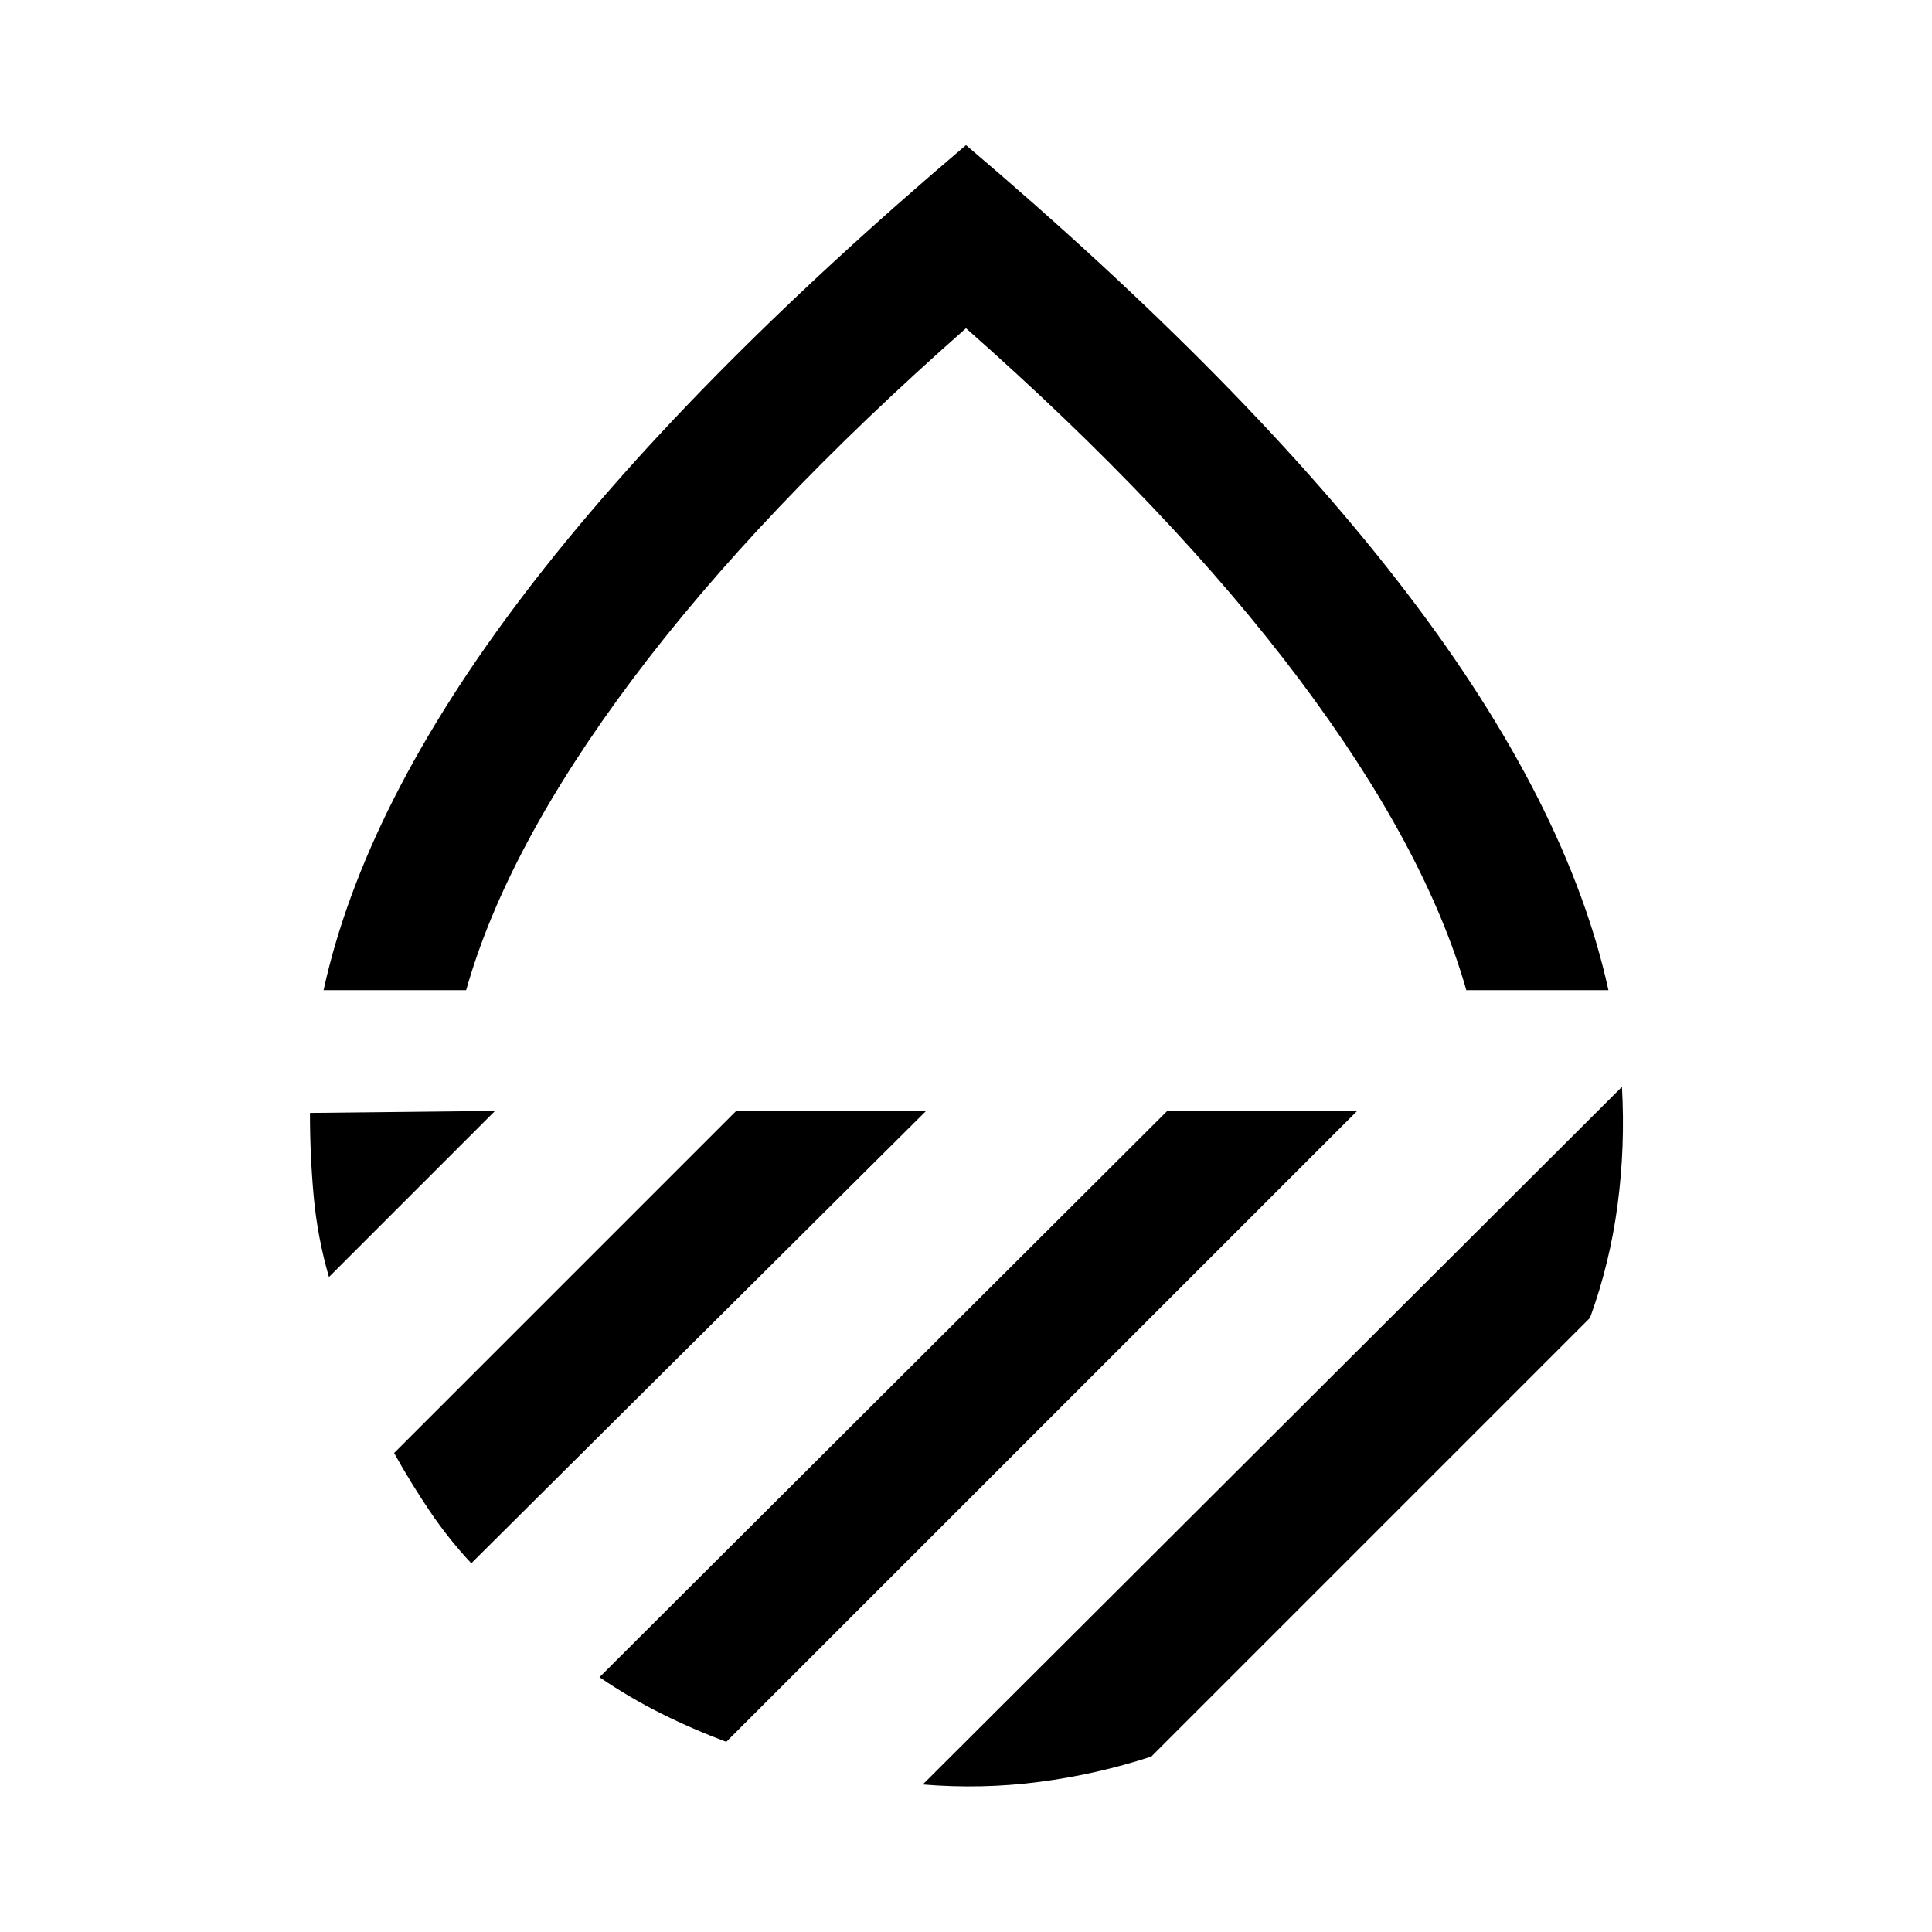 <svg xmlns="http://www.w3.org/2000/svg" width="48" height="48" viewBox="0 -960 960 960"><path d="M160.782-468q20.24-92.435 99.674-196.728Q339.891-769.022 480-887.891q140.109 118.869 219.544 223.163Q778.978-560.435 799.218-468h-70.609q-20.239-70.804-83.022-154.467Q582.804-706.13 480-796.891 376.957-706.13 314.294-622.467 251.63-538.804 231.63-468h-70.848Zm645.153 48.043q1.674 29.544-2.163 58.609-3.837 29.065-13.707 56.174l-218 218q-27.108 8.87-55.674 12.587-28.565 3.718-57.87 1.283l347.414-346.653ZM580.022-408h94.369l-313.5 313.5q-16.674-6.239-32.369-14.076-15.696-7.837-30.653-18.033L580.022-408Zm-214.196 0h94.37L234.174-183.217q-11.196-11.957-20.533-25.772-9.337-13.815-17.815-29.011l170-170Zm-211.804 1L246-408l-82.544 82.544q-5.717-19.718-7.576-40.033-1.858-20.315-1.858-41.511ZM480-468Z"/></svg>